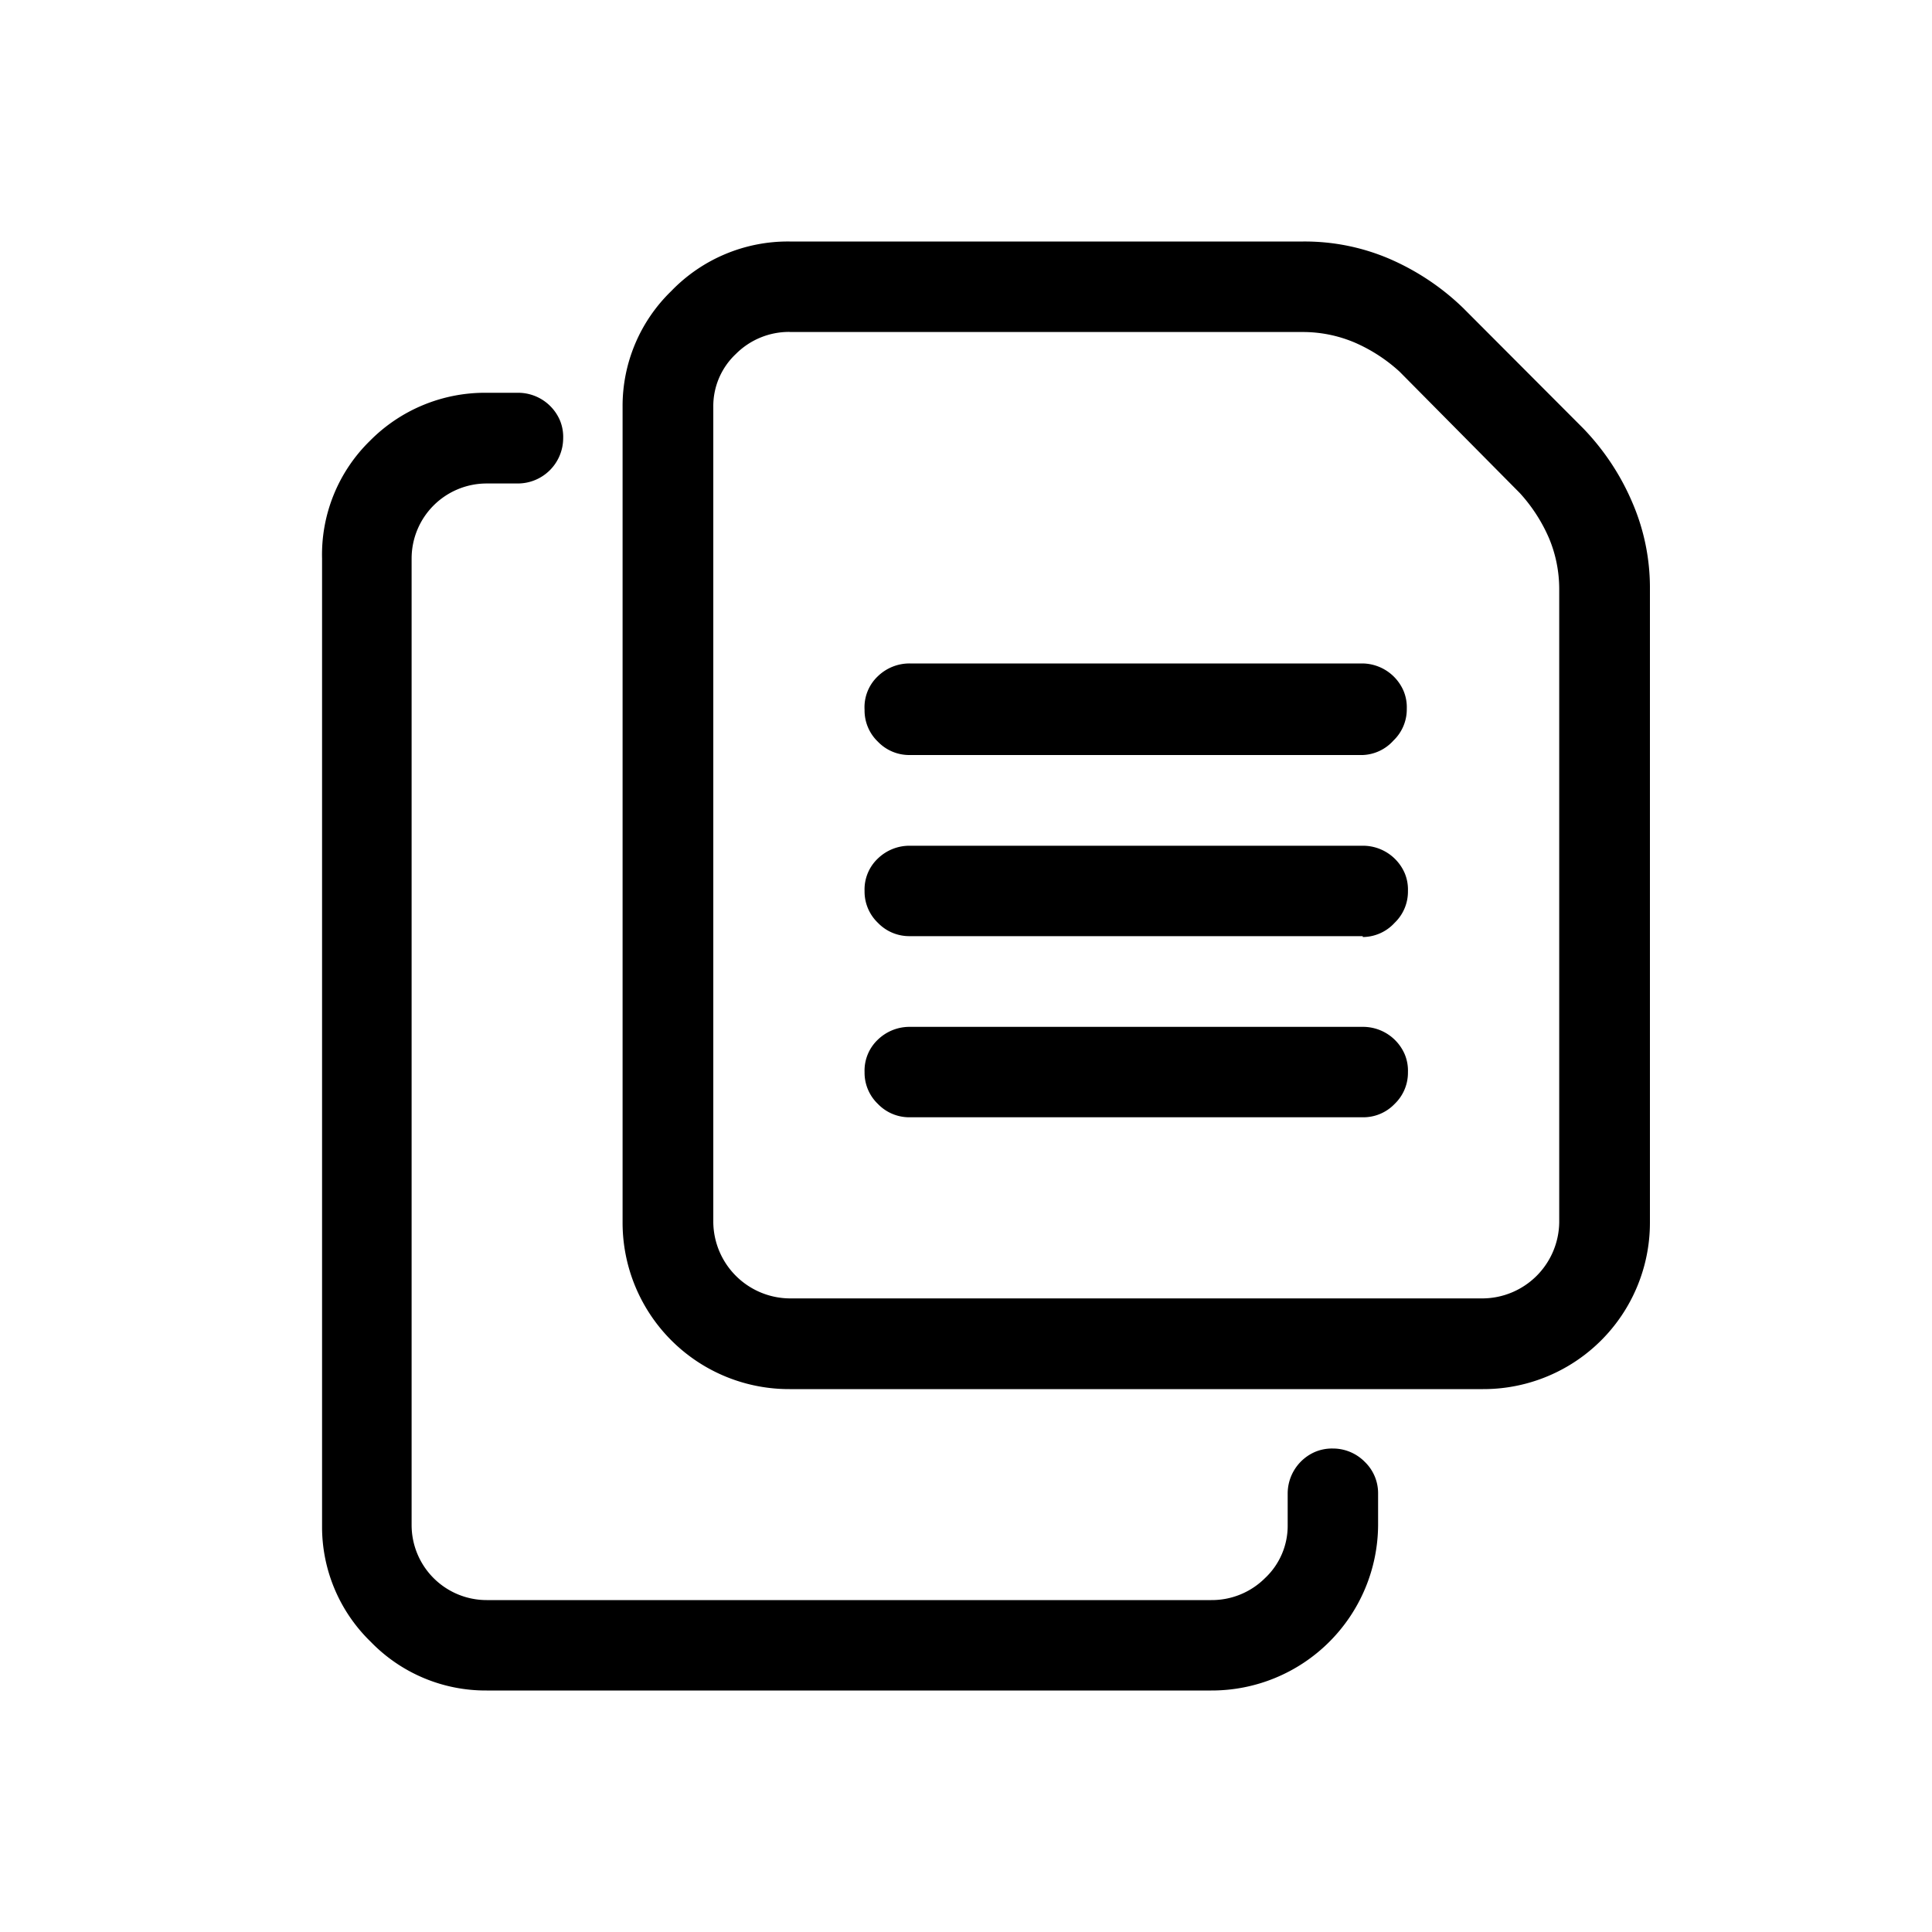 <svg xmlns="http://www.w3.org/2000/svg" viewBox="0 0 20 20" role="presentation" aria-hidden="true"><path d="M12.538 17.5h-7.5a1.656 1.656 0 0 1-1.2-.504 1.656 1.656 0 0 1-.504-1.2V5.782a1.647 1.647 0 0 1 .495-1.218 1.674 1.674 0 0 1 1.2-.498h.333a.471.471 0 0 1 .435.287.447.447 0 0 1 .033.184.47.47 0 0 1-.468.468h-.324a.777.777 0 0 0-.777.777v10.005a.777.777 0 0 0 .777.777h7.5a.78.78 0 0 0 .558-.228.742.742 0 0 0 .234-.549v-.324a.47.47 0 0 1 .286-.434.454.454 0 0 1 .182-.034.462.462 0 0 1 .33.138.45.45 0 0 1 .138.33v.324a1.722 1.722 0 0 1-1.728 1.713Zm2.814-3.12H8.173a1.723 1.723 0 0 1-1.728-1.728V4.213a1.656 1.656 0 0 1 .504-1.2A1.677 1.677 0 0 1 8.173 2.5h5.319c.31-.002.616.06.9.183.279.122.534.292.753.504l1.245 1.248c.214.222.386.481.507.765.123.284.185.59.183.9v6.552a1.723 1.723 0 0 1-1.728 1.728ZM8.173 3.436a.777.777 0 0 0-.555.228.741.741 0 0 0-.234.55v8.438a.798.798 0 0 0 .789.789h7.179a.798.798 0 0 0 .789-.789V6.1c0-.183-.036-.365-.108-.534a1.678 1.678 0 0 0-.3-.462l-1.245-1.257a1.677 1.677 0 0 0-.462-.3 1.374 1.374 0 0 0-.534-.11H8.173Zm5.934 4.38H9.418a.45.45 0 0 1-.33-.138.447.447 0 0 1-.138-.33A.441.441 0 0 1 9.088 7a.471.471 0 0 1 .33-.132h4.689a.47.47 0 0 1 .423.285.44.44 0 0 1 .033.183.447.447 0 0 1-.138.33.45.45 0 0 1-.318.15Zm0 1.875H9.418a.45.45 0 0 1-.33-.138.447.447 0 0 1-.138-.33.44.44 0 0 1 .138-.336.471.471 0 0 1 .33-.132h4.689a.471.471 0 0 1 .435.285.44.44 0 0 1 .033.183.447.447 0 0 1-.138.33.45.45 0 0 1-.33.147v-.009Zm0 1.875H9.418a.45.45 0 0 1-.33-.138.447.447 0 0 1-.138-.33.441.441 0 0 1 .138-.336.471.471 0 0 1 .33-.132h4.689a.47.47 0 0 1 .435.285.44.44 0 0 1 .033.183.447.447 0 0 1-.138.33.448.448 0 0 1-.33.138Z" fill="currentColor"/></svg>